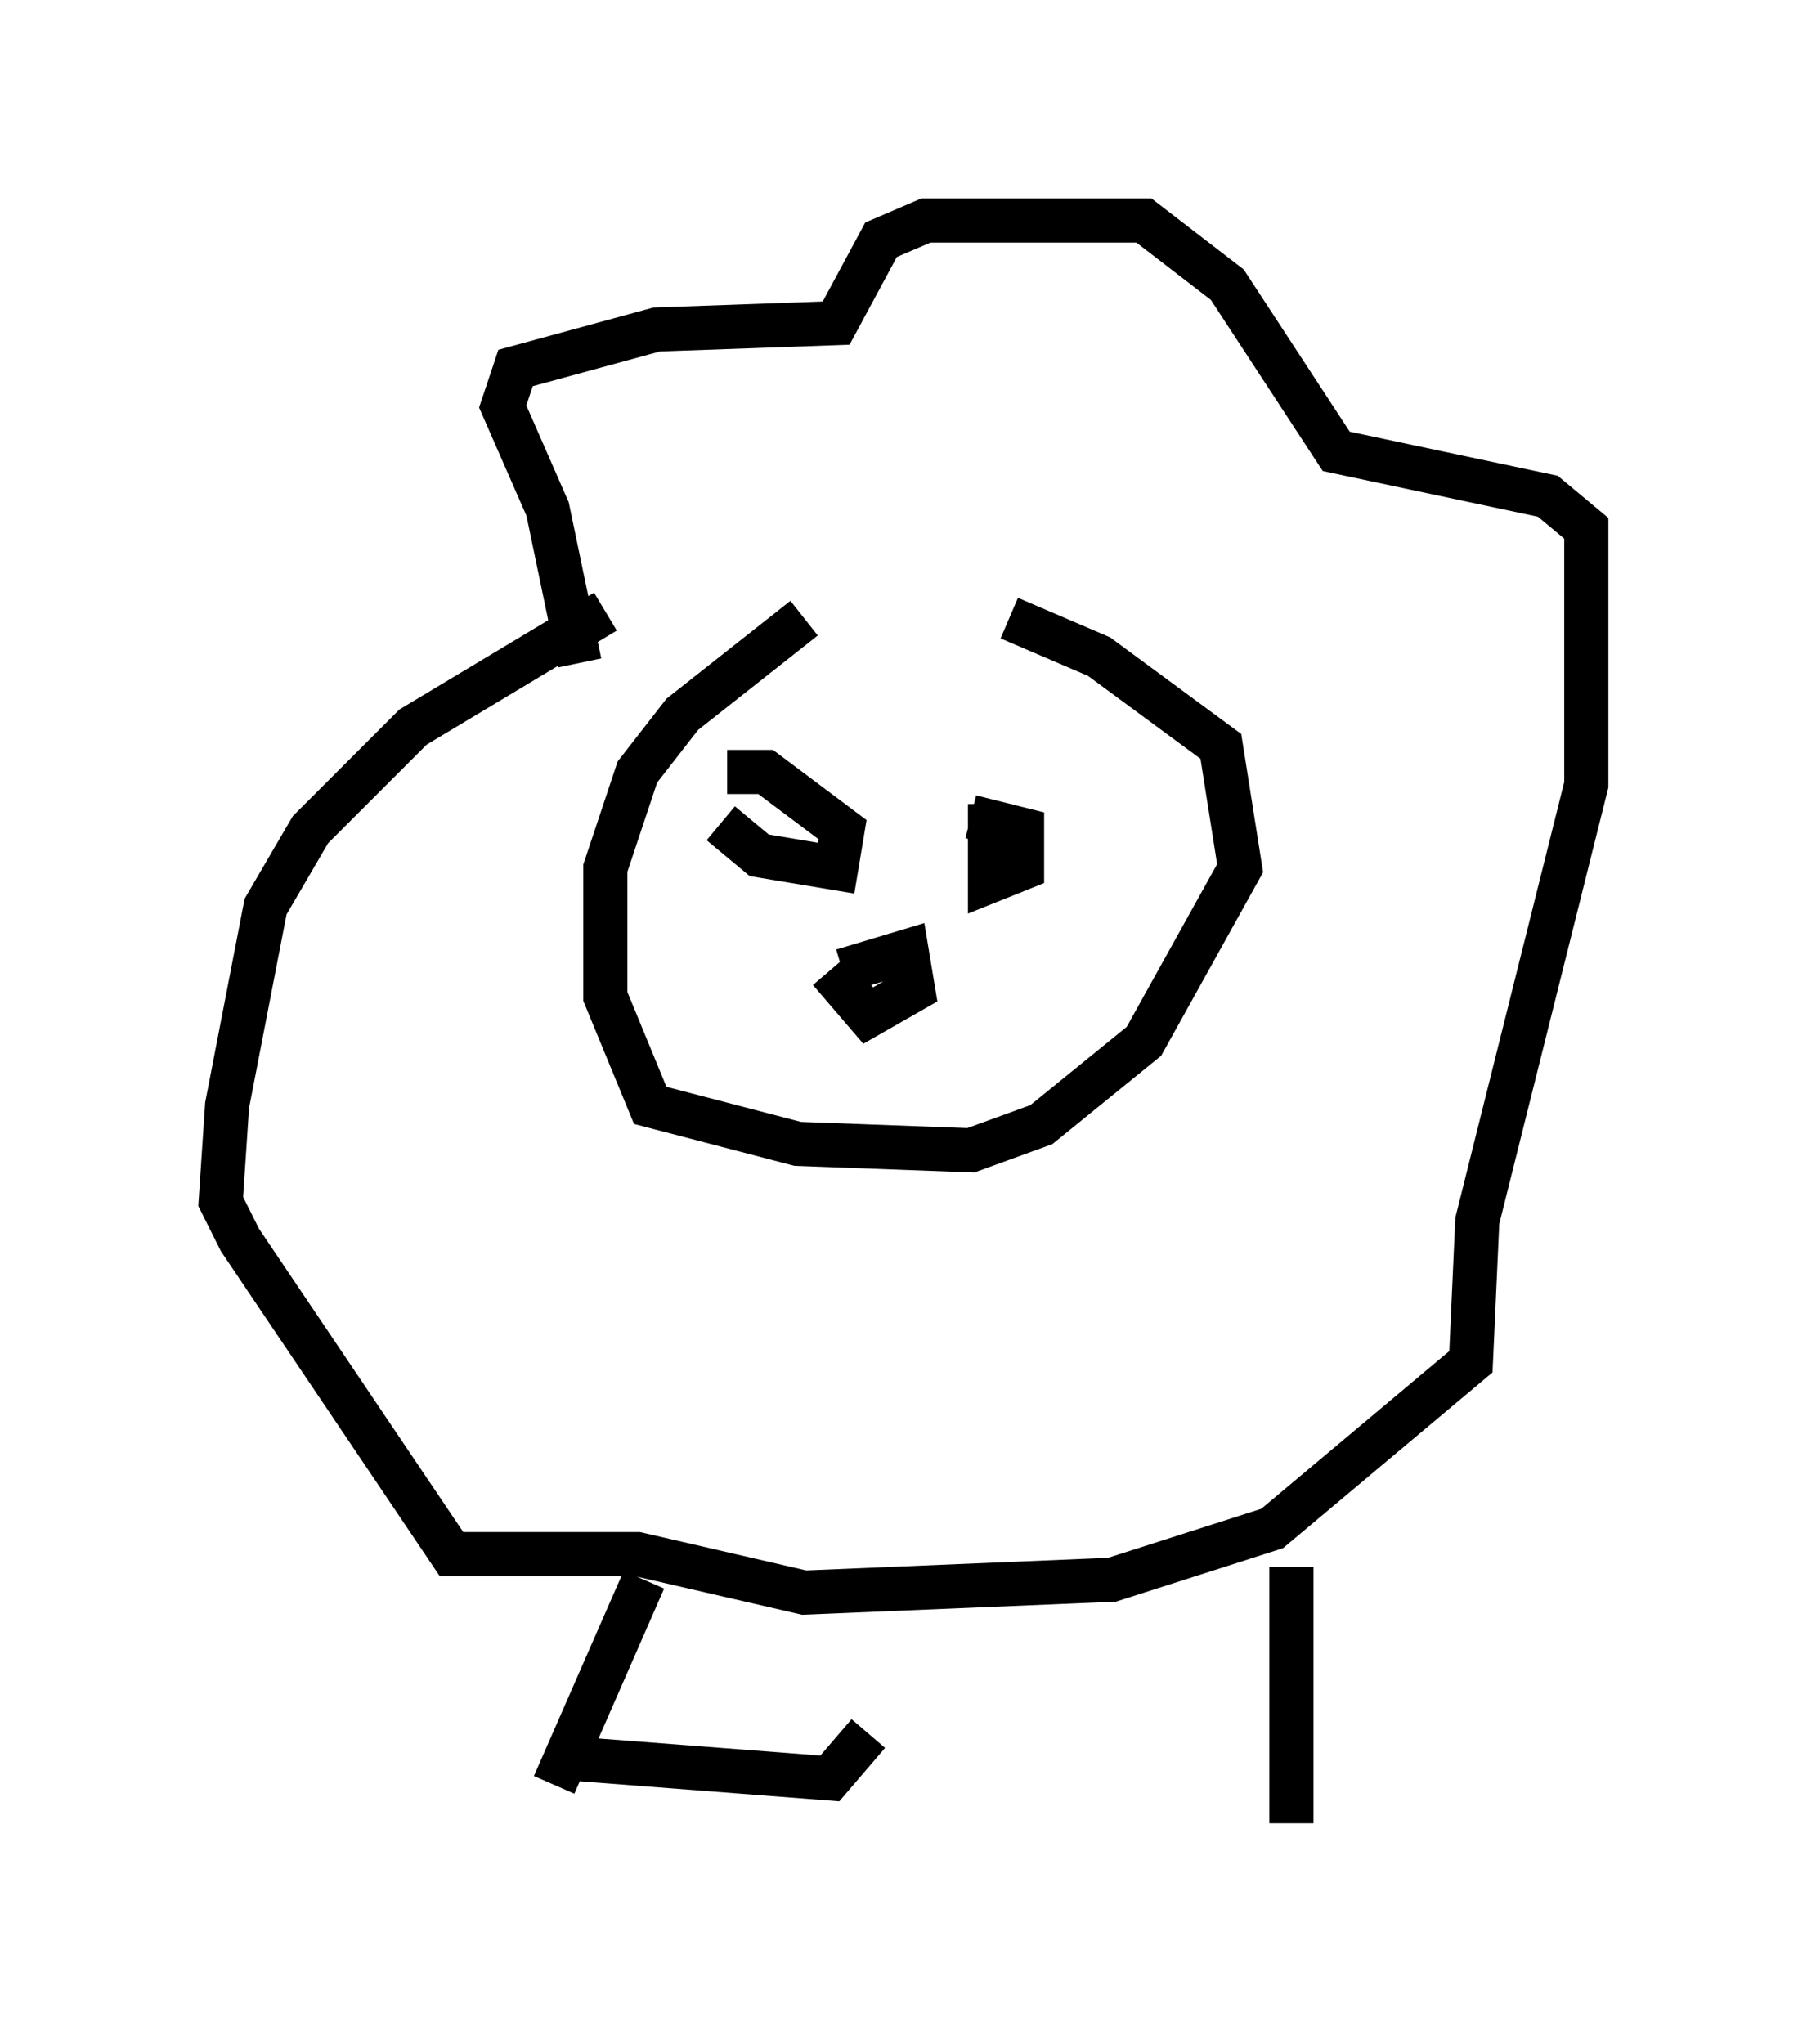 <?xml version="1.0" encoding="utf-8" ?>
<svg baseProfile="full" height="46.313" version="1.1" width="40.938" xmlns="http://www.w3.org/2000/svg" xmlns:ev="http://www.w3.org/2001/xml-events" xmlns:xlink="http://www.w3.org/1999/xlink"><defs /><rect fill="white" height="46.313" width="40.938" x="0" y="0" /><path d="M24.318, 13.86 m-6.101, 0.145 l-2.76, 2.179 -1.017, 1.307 l-0.726, 2.179 0.0, 2.905 l1.017, 2.469 3.341, 0.872 l3.922, 0.145 1.598, -0.581 l2.324, -1.888 2.179, -3.922 l-0.436, -2.76 -2.76, -2.034 l-2.034, -0.872 m-6.536, 4.648 l0.872, 0.726 1.743, 0.291 l0.145, -0.872 -1.743, -1.307 l-0.872, 0.0 m5.955, 0.726 l0.0, 1.743 0.726, -0.291 l0.0, -0.872 -1.162, -0.291 m-2.905, 3.486 l1.453, -0.436 0.145, 0.872 l-1.017, 0.581 -0.872, -1.017 m-5.665, -6.972 l-0.726, -3.486 -1.017, -2.324 l0.291, -0.872 3.196, -0.872 l4.067, -0.145 1.017, -1.888 l1.017, -0.436 4.939, 0.0 l1.888, 1.453 2.469, 3.777 l4.793, 1.017 0.872, 0.726 l0.0, 5.81 -2.469, 9.877 l-0.145, 3.196 -4.503, 3.777 l-3.631, 1.162 -6.972, 0.291 l-3.777, -0.872 -4.212, 0.0 l-4.793, -7.117 -0.436, -0.872 l0.145, -2.179 0.872, -4.503 l1.017, -1.743 2.324, -2.324 l4.358, -2.615 m0.872, 21.933 l-2.034, 4.648 m16.704, -4.939 l0.0, 5.81 m-16.123, -1.453 l5.665, 0.436 0.872, -1.017 " fill="none" stroke="black" stroke-width="1" /></svg>